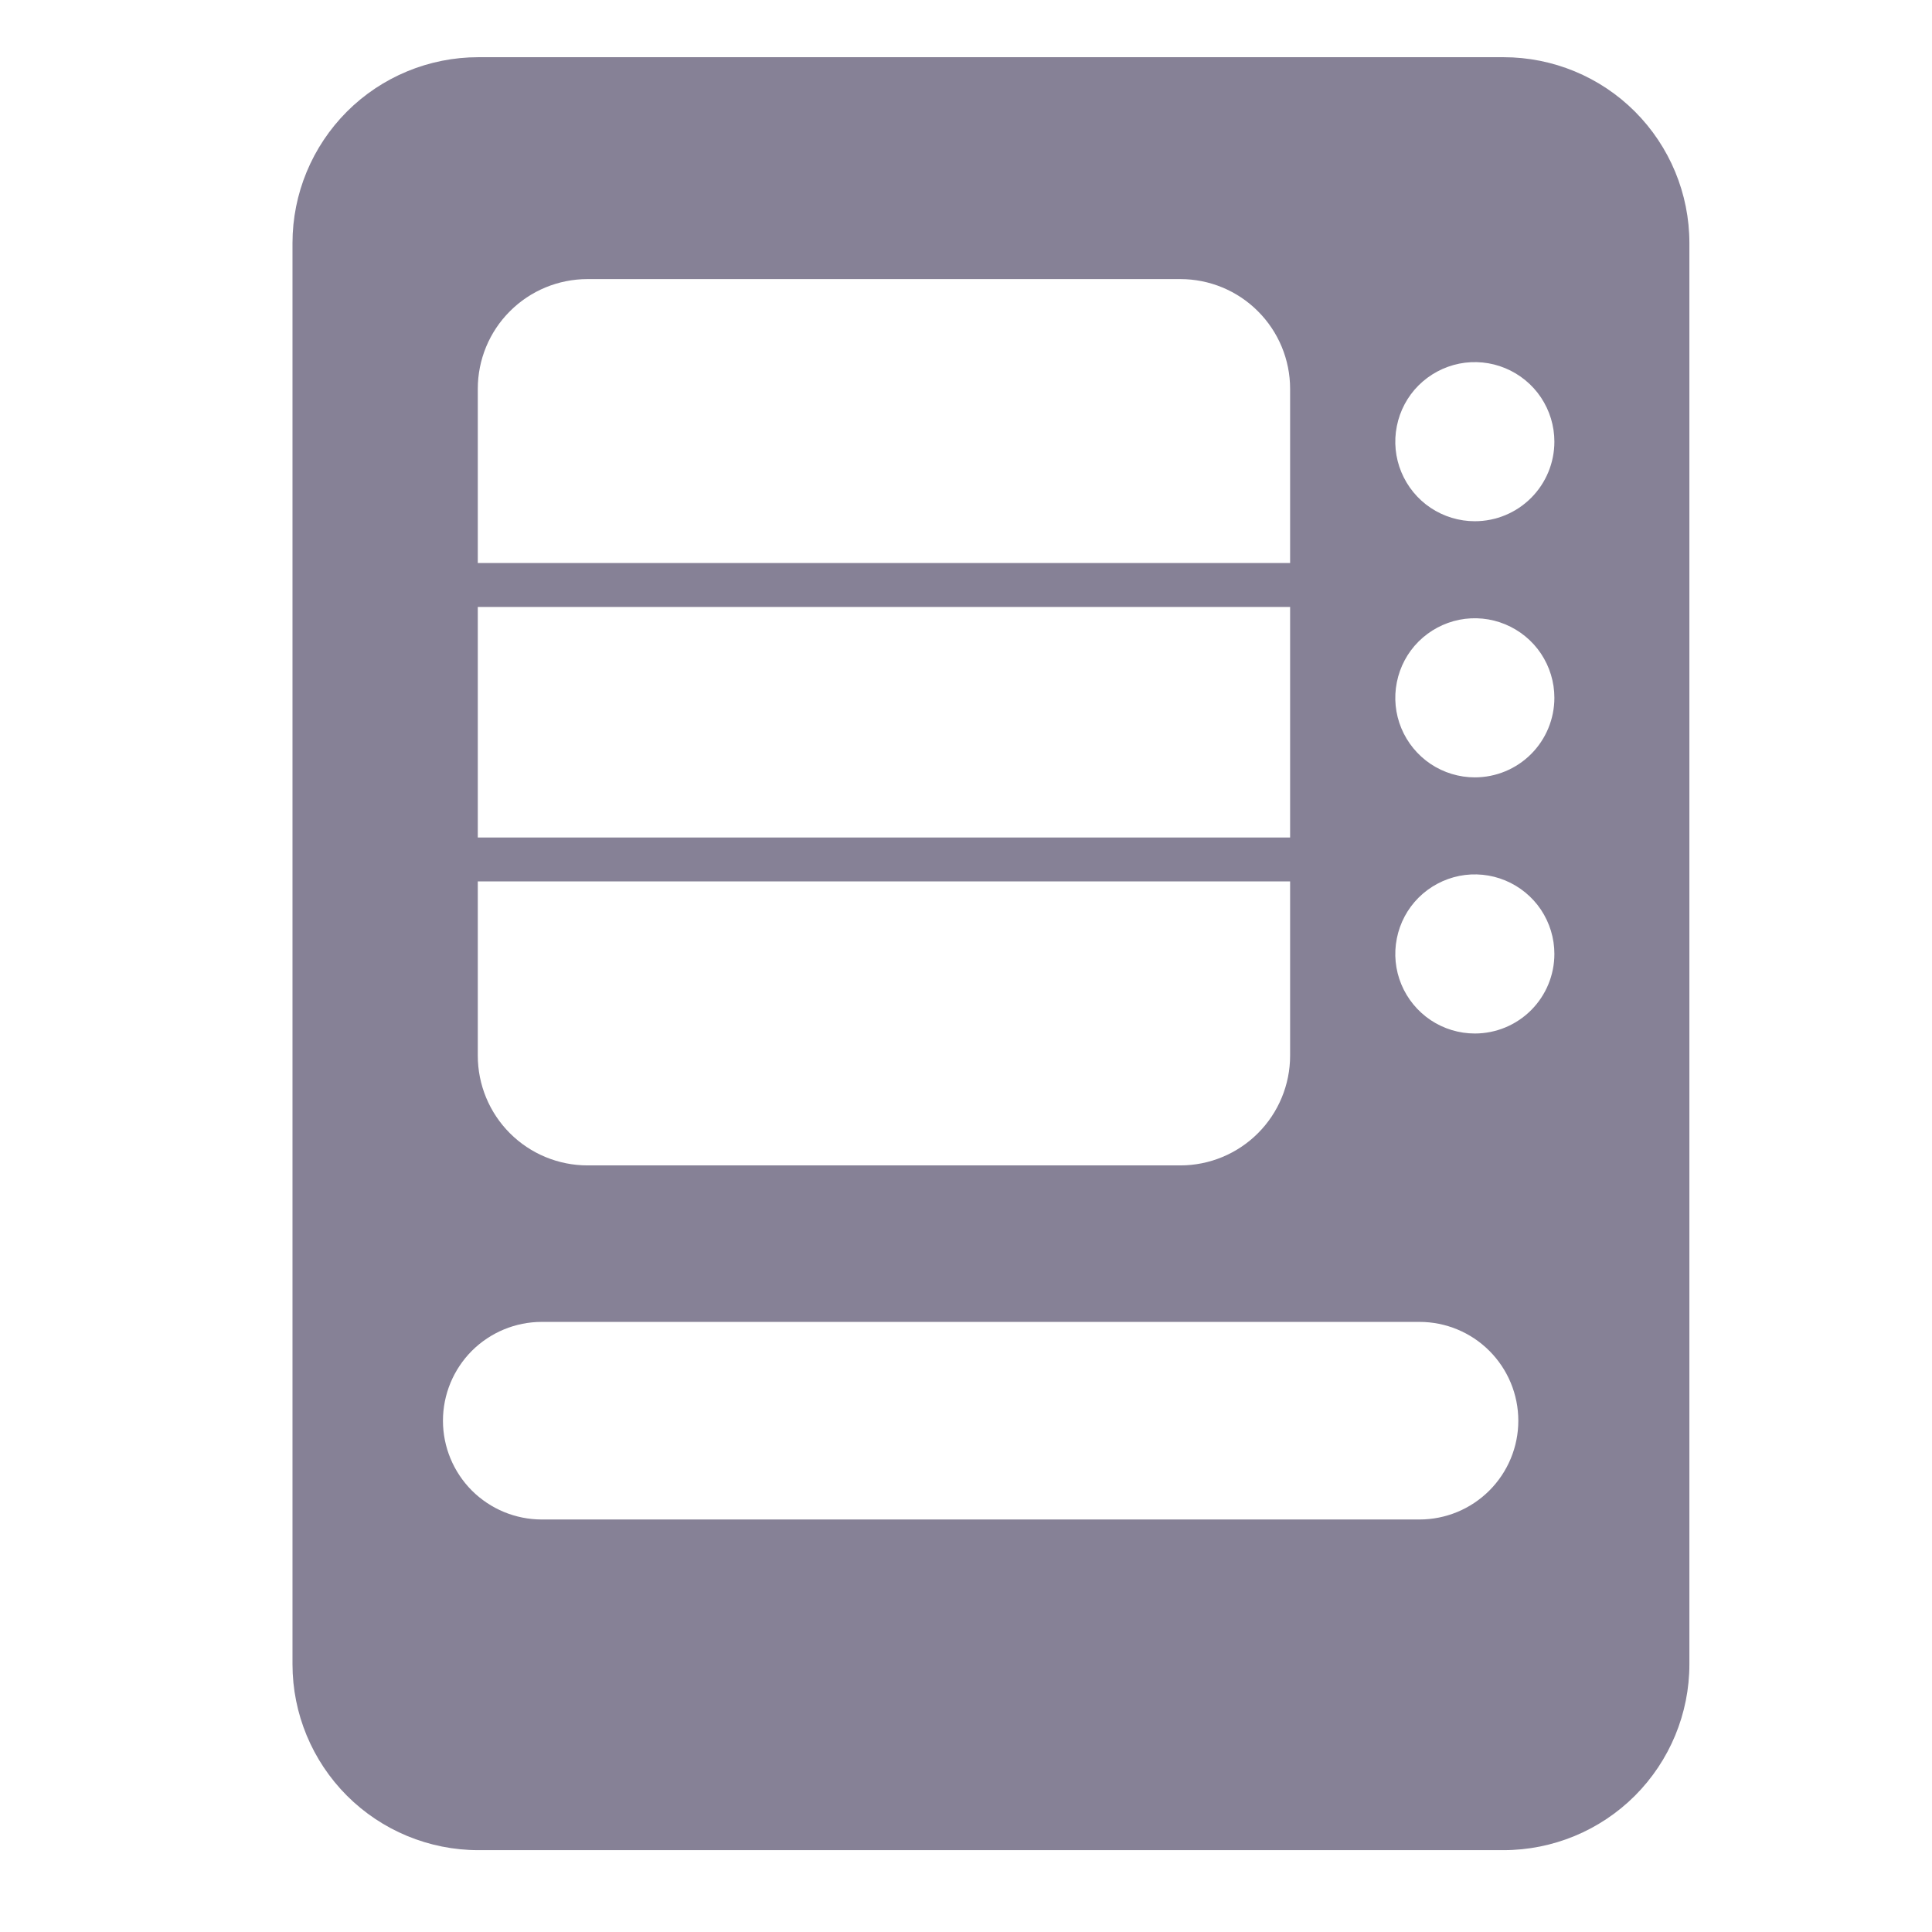 <svg width="33" height="33" viewBox="0 0 33 33" fill="none" xmlns="http://www.w3.org/2000/svg">
<g id="vending-machine 1" clip-path="url(#clip0_7869_24497)">
<g id="37.Vending Machine">
<path id="Vector" d="M25.681 0.977H8.171C7.329 0.977 6.521 1.311 5.926 1.906C5.331 2.502 4.996 3.309 4.996 4.151V28.427C4.996 29.269 5.331 30.076 5.926 30.672C6.521 31.267 7.329 31.602 8.171 31.602H25.681C26.523 31.602 27.331 31.267 27.926 30.672C28.521 30.076 28.856 29.269 28.856 28.427V4.151C28.856 3.309 28.521 2.502 27.926 1.906C27.331 1.311 26.523 0.977 25.681 0.977ZM8.161 6.642C8.161 6.144 8.358 5.667 8.71 5.316C9.061 4.964 9.538 4.767 10.036 4.767H20.161C20.658 4.767 21.135 4.964 21.486 5.316C21.838 5.667 22.036 6.144 22.036 6.642V18.031C22.036 18.528 21.838 19.005 21.486 19.357C21.135 19.708 20.658 19.906 20.161 19.906H10.036C9.538 19.906 9.061 19.708 8.71 19.357C8.358 19.005 8.161 18.528 8.161 18.031V6.642ZM25.934 24.267C25.934 24.714 25.756 25.143 25.439 25.46C25.123 25.776 24.694 25.954 24.246 25.954H9.254C8.806 25.954 8.377 25.776 8.06 25.46C7.744 25.143 7.566 24.714 7.566 24.267C7.566 23.819 7.744 23.39 8.06 23.073C8.377 22.757 8.806 22.579 9.254 22.579H24.246C24.694 22.579 25.123 22.757 25.439 23.073C25.756 23.39 25.934 23.819 25.934 24.267ZM25.191 17.653C24.922 17.653 24.66 17.573 24.436 17.424C24.213 17.274 24.039 17.062 23.936 16.814C23.833 16.566 23.806 16.293 23.859 16.029C23.911 15.765 24.04 15.523 24.23 15.333C24.421 15.143 24.663 15.014 24.926 14.961C25.19 14.909 25.463 14.936 25.711 15.039C25.959 15.142 26.172 15.316 26.321 15.539C26.47 15.763 26.55 16.025 26.55 16.294C26.55 16.654 26.407 17 26.152 17.255C25.897 17.51 25.552 17.653 25.191 17.653ZM25.191 13.278C24.922 13.278 24.66 13.198 24.436 13.049C24.213 12.899 24.039 12.687 23.936 12.439C23.833 12.191 23.806 11.918 23.859 11.654C23.911 11.39 24.04 11.148 24.23 10.958C24.421 10.768 24.663 10.639 24.926 10.586C25.19 10.534 25.463 10.561 25.711 10.664C25.959 10.767 26.172 10.941 26.321 11.164C26.47 11.388 26.55 11.65 26.55 11.919C26.55 12.279 26.407 12.625 26.152 12.88C25.897 13.135 25.552 13.278 25.191 13.278ZM25.191 8.903C24.922 8.903 24.66 8.823 24.436 8.674C24.213 8.525 24.039 8.312 23.936 8.064C23.833 7.816 23.806 7.543 23.859 7.279C23.911 7.015 24.04 6.773 24.23 6.583C24.421 6.393 24.663 6.264 24.926 6.211C25.19 6.159 25.463 6.186 25.711 6.289C25.959 6.392 26.172 6.566 26.321 6.789C26.47 7.013 26.55 7.275 26.55 7.544C26.55 7.904 26.407 8.25 26.152 8.505C25.897 8.76 25.552 8.903 25.191 8.903Z" fill="#868196"/>
<path id="Vector_2" d="M22.035 10.367H8.16C8.06 10.367 7.965 10.328 7.895 10.257C7.824 10.187 7.785 10.092 7.785 9.992C7.785 9.893 7.824 9.797 7.895 9.727C7.965 9.657 8.06 9.617 8.16 9.617H22.035C22.134 9.617 22.23 9.657 22.3 9.727C22.37 9.797 22.41 9.893 22.41 9.992C22.41 10.092 22.37 10.187 22.3 10.257C22.23 10.328 22.134 10.367 22.035 10.367Z" fill="#868196"/>
<path id="Vector_3" d="M22.035 15.055H8.16C8.06 15.055 7.965 15.015 7.895 14.945C7.824 14.874 7.785 14.779 7.785 14.68C7.785 14.58 7.824 14.485 7.895 14.415C7.965 14.344 8.06 14.305 8.16 14.305H22.035C22.134 14.305 22.23 14.344 22.3 14.415C22.37 14.485 22.41 14.58 22.41 14.68C22.41 14.779 22.37 14.874 22.3 14.945C22.23 15.015 22.134 15.055 22.035 15.055Z" fill="#868196"/>
</g>
</g>
<defs>
<clipPath id="clip0_7869_24497">
<rect width="32" height="32" fill="white" transform="translate(0.75 0.5)"/>
</clipPath>
</defs>
</svg>
